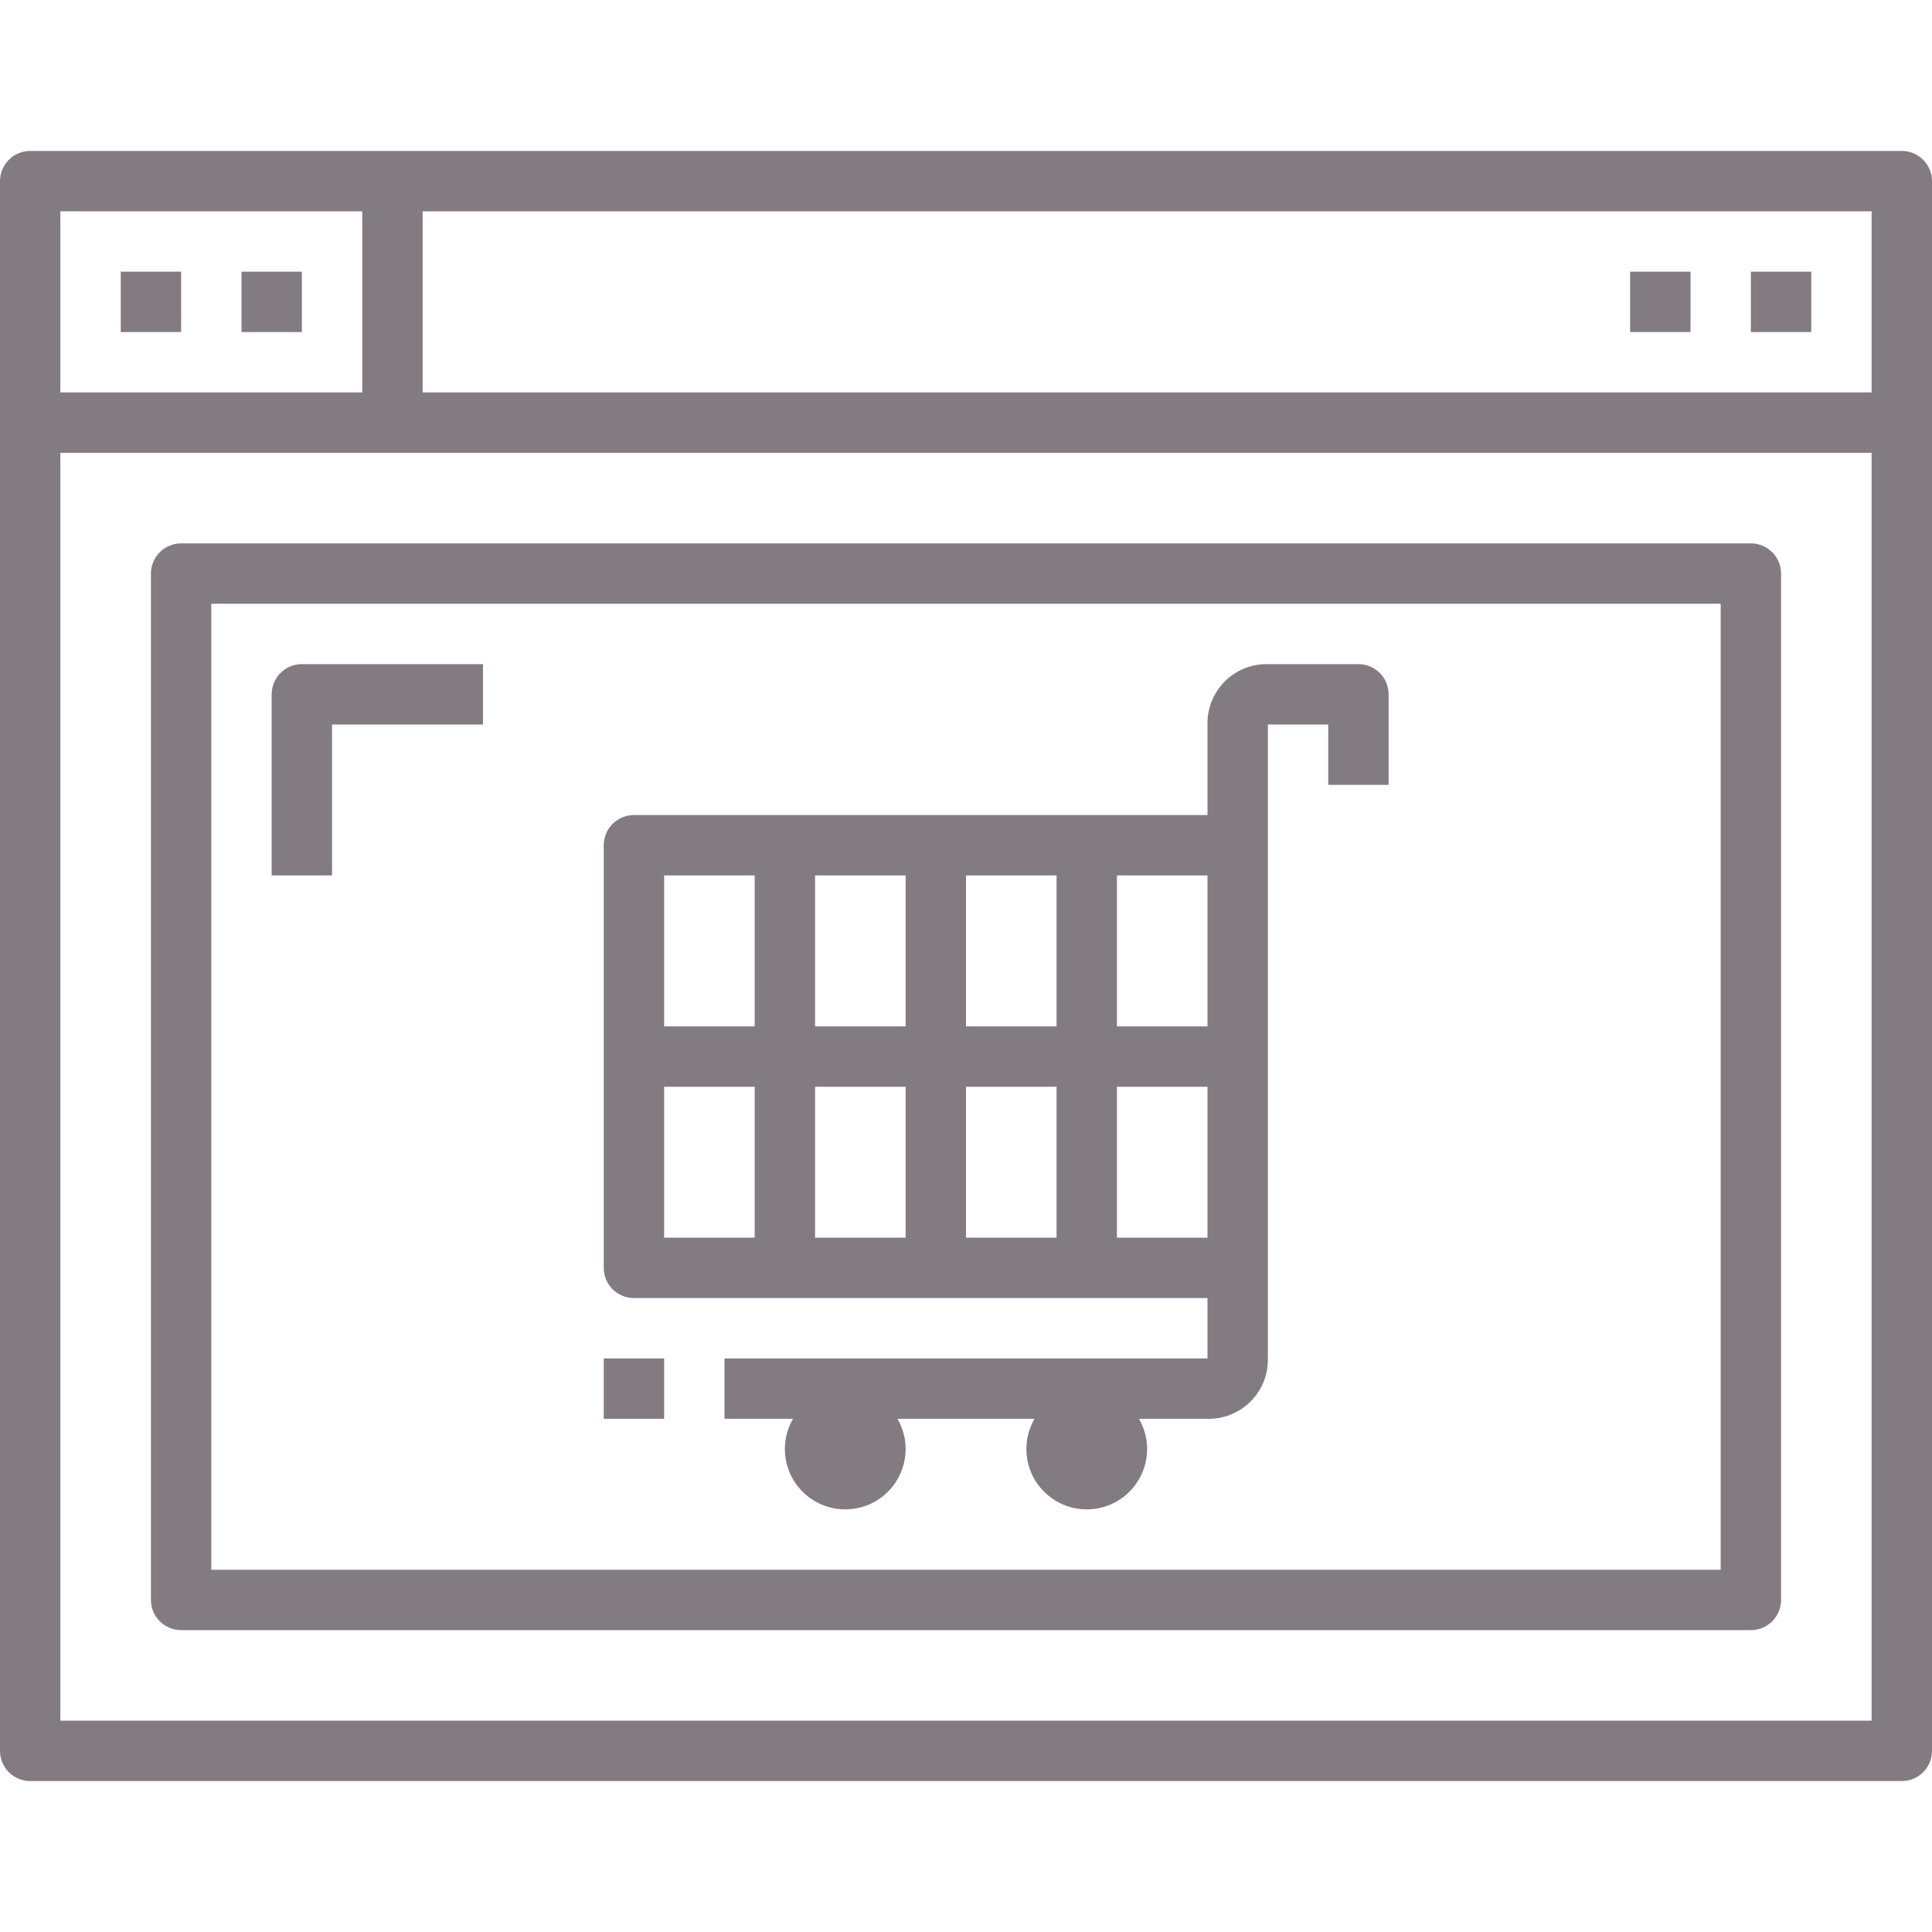 <?xml version="1.0" encoding="iso-8859-1"?>
<!-- Generator: Adobe Illustrator 19.0.0, SVG Export Plug-In . SVG Version: 6.00 Build 0)  -->
<svg xmlns="http://www.w3.org/2000/svg" xmlns:xlink="http://www.w3.org/1999/xlink" version="1.1" id="Capa_1" x="0px" y="0px" viewBox="0 0 512 512" style="enable-background:new 0 0 512 512;" xml:space="preserve" width="96px" height="96px">
<g>
	<g>
		<g>
			<path d="M504,40H8c-4.418,0-8,3.582-8,8v416c0,4.418,3.582,8,8,8h496c4.418,0,8-3.582,8-8V48C512,43.582,508.418,40,504,40z      M496,104H112V56h384V104z M96,56v48H16V56H96z M16,456V120h480v336H16z" fill="#827C82"/>
			<path d="M464,144H48c-4.418,0-8,3.582-8,8v272c0,4.418,3.582,8,8,8h416c4.418,0,8-3.582,8-8V152C472,147.582,468.418,144,464,144     z M456,416H56V160h400V416z" fill="#827C82"/>
			<rect x="32" y="72" width="16" height="16" fill="#827C82"/>
			<rect x="64" y="72" width="16" height="16" fill="#827C82"/>
			<rect x="464" y="72" width="16" height="16" fill="#827C82"/>
			<rect x="432" y="72" width="16" height="16" fill="#827C82"/>
			<path d="M168,344h152v16H192v16h18.158c-1.364,2.355-2.158,5.082-2.158,8c0,8.837,7.163,16,16,16s16-7.163,16-16     c0-2.918-0.794-5.645-2.158-8h36.316c-1.364,2.355-2.158,5.082-2.158,8c0,8.837,7.163,16,16,16s16-7.163,16-16     c0-2.918-0.794-5.645-2.158-8H320c0.221,0.005,0.442,0.005,0.663,0c8.654-0.183,15.52-7.347,15.337-16v-24V224v-32h16v16h16v-24     c0-4.418-3.582-8-8-8h-24c-0.221-0.005-0.442-0.005-0.663,0c-8.653,0.183-15.52,7.346-15.337,16v24H168c-4.418,0-8,3.582-8,8v112     C160,340.418,163.582,344,168,344z M176,288h24v40h-24V288z M280,328h-24v-40h24V328z M296,288h24v40h-24V288z M256,272v-40h24     v40H256z M240,272h-24v-40h24V272z M240,288v40h-24v-40H240z M320,272h-24v-40h24V272z M200,232v40h-24v-40H200z" fill="#827C82"/>
			<rect x="160" y="360" width="16" height="16" fill="#827C82"/>
			<path d="M88,192h40v-16H80c-4.418,0-8,3.582-8,8v48h16V192z" fill="#827C82"/>
		</g>
	</g>
</g>
<g>
</g>
<g>
</g>
<g>
</g>
<g>
</g>
<g>
</g>
<g>
</g>
<g>
</g>
<g>
</g>
<g>
</g>
<g>
</g>
<g>
</g>
<g>
</g>
<g>
</g>
<g>
</g>
<g>
</g>
</svg>
